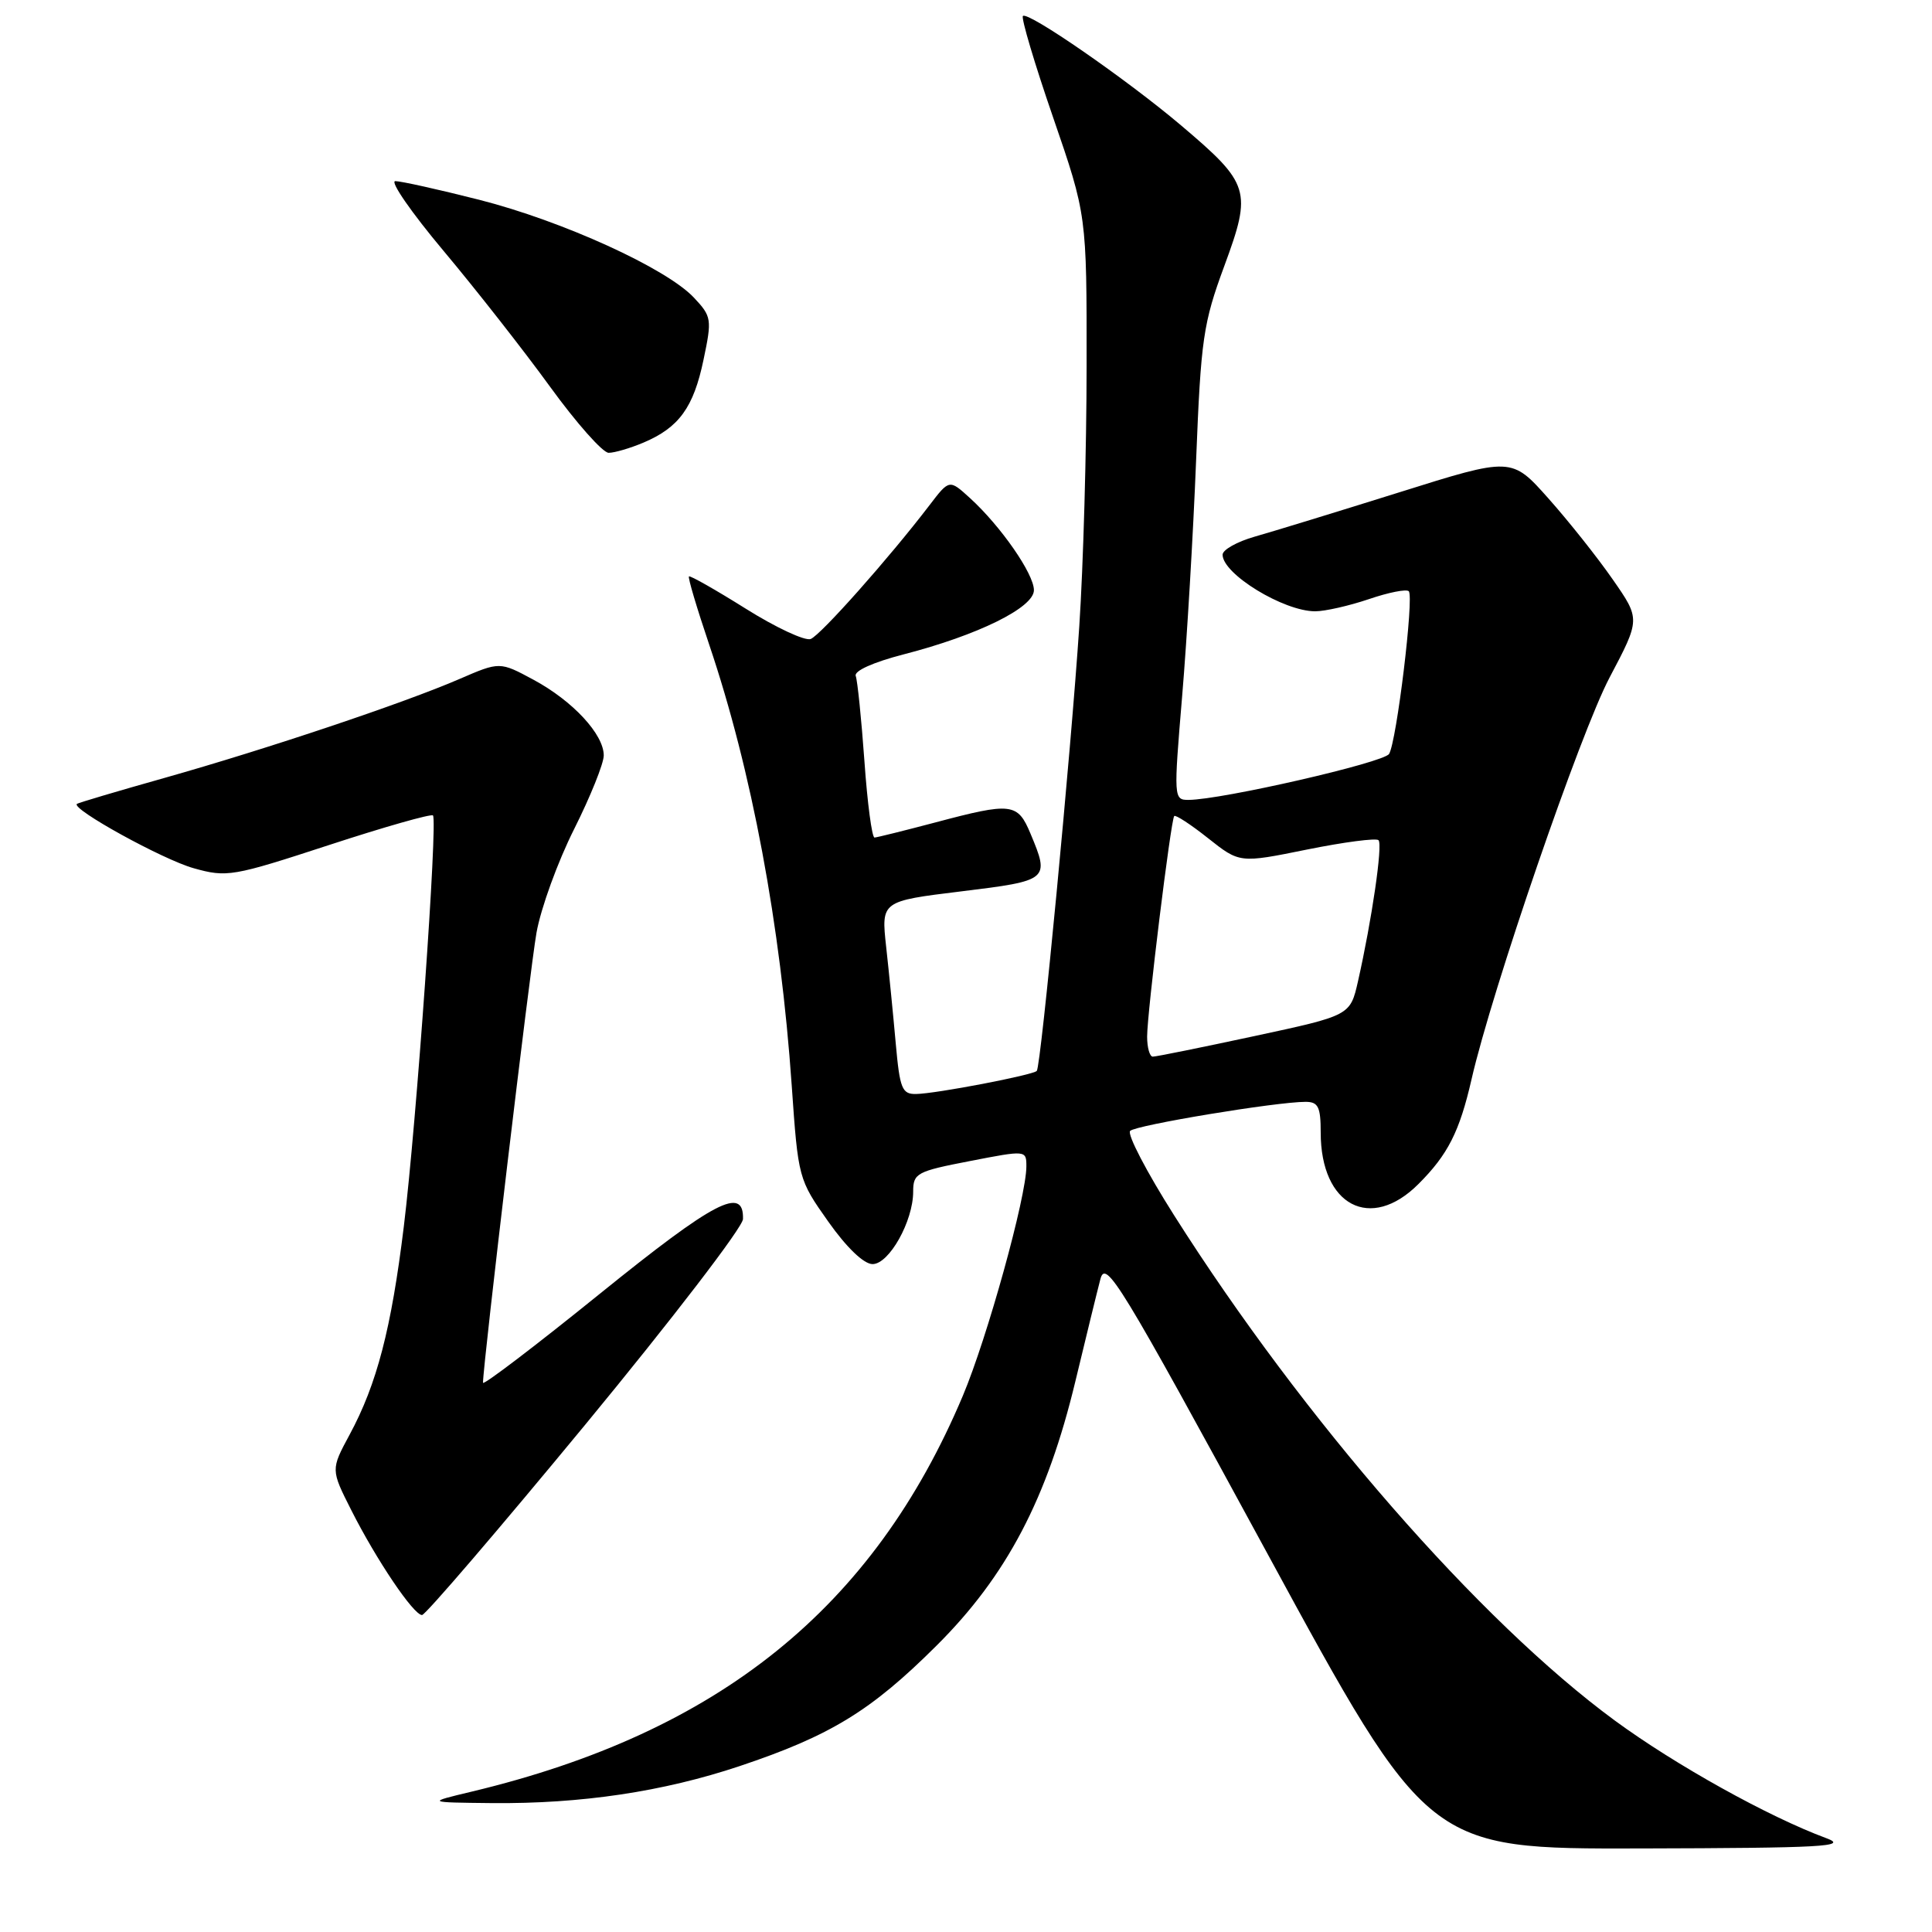<?xml version="1.0" encoding="UTF-8" standalone="no"?>
<!DOCTYPE svg PUBLIC "-//W3C//DTD SVG 1.1//EN" "http://www.w3.org/Graphics/SVG/1.1/DTD/svg11.dtd" >
<svg xmlns="http://www.w3.org/2000/svg" xmlns:xlink="http://www.w3.org/1999/xlink" version="1.1" viewBox="0 0 256 256">
 <g >
 <path fill="currentColor"
d=" M 242.00 243.57 C 234.35 240.74 222.01 233.88 213.97 227.98 C 196.05 214.82 172.70 188.06 155.59 161.06 C 151.95 155.32 149.32 150.28 149.75 149.85 C 150.52 149.08 169.12 146.00 172.99 146.00 C 174.67 146.00 175.00 146.66 175.00 150.07 C 175.00 159.76 181.61 163.24 187.95 156.89 C 191.86 152.99 193.40 149.94 194.99 143.00 C 197.68 131.22 209.40 97.11 213.28 89.77 C 217.36 82.04 217.36 82.04 213.69 76.77 C 211.68 73.87 207.84 69.04 205.16 66.03 C 200.29 60.56 200.29 60.56 185.40 65.24 C 177.20 67.81 168.59 70.45 166.25 71.11 C 163.91 71.78 162.00 72.85 162.00 73.50 C 162.00 76.06 170.09 81.00 174.27 81.00 C 175.58 81.00 178.77 80.27 181.38 79.39 C 183.98 78.50 186.36 78.03 186.67 78.34 C 187.39 79.06 185.06 98.28 184.06 99.90 C 183.35 101.05 161.88 105.97 157.49 105.99 C 155.52 106.00 155.51 105.74 156.64 92.25 C 157.28 84.69 158.11 70.62 158.49 61.00 C 159.13 44.88 159.42 42.85 162.24 35.21 C 165.91 25.25 165.64 24.36 156.48 16.60 C 149.28 10.51 136.20 1.46 135.54 2.12 C 135.29 2.38 137.08 8.42 139.54 15.55 C 144.00 28.50 144.00 28.50 143.98 48.50 C 143.98 59.50 143.54 75.03 143.01 83.00 C 141.92 99.51 137.93 141.29 137.38 141.90 C 136.90 142.45 124.02 144.92 121.40 144.96 C 119.52 145.00 119.23 144.27 118.69 138.25 C 118.36 134.54 117.79 128.78 117.42 125.45 C 116.76 119.41 116.76 119.41 127.38 118.11 C 138.99 116.69 139.11 116.59 136.55 110.47 C 134.84 106.38 134.05 106.29 123.93 108.98 C 119.84 110.06 116.22 110.96 115.88 110.98 C 115.54 110.99 114.93 106.43 114.54 100.84 C 114.14 95.26 113.62 90.19 113.39 89.57 C 113.13 88.91 115.70 87.75 119.73 86.71 C 129.58 84.17 137.00 80.51 137.00 78.20 C 137.00 76.04 132.61 69.72 128.53 66.00 C 125.79 63.50 125.79 63.50 123.15 66.96 C 117.80 73.96 108.74 84.16 107.42 84.67 C 106.67 84.96 102.79 83.15 98.81 80.65 C 94.82 78.15 91.44 76.23 91.29 76.38 C 91.13 76.53 92.35 80.61 93.98 85.44 C 99.61 102.11 103.43 122.52 104.91 143.87 C 105.76 156.13 105.81 156.30 109.75 161.87 C 112.18 165.31 114.46 167.50 115.62 167.50 C 117.81 167.50 121.00 161.82 121.00 157.90 C 121.00 155.46 121.46 155.21 128.50 153.85 C 135.96 152.40 136.00 152.40 136.00 154.55 C 136.00 158.57 130.82 177.26 127.58 184.95 C 115.72 213.08 95.26 229.56 62.50 237.40 C 56.50 238.83 56.50 238.83 65.18 238.92 C 77.00 239.03 87.86 237.41 98.00 234.02 C 110.04 229.99 115.42 226.70 124.09 218.06 C 133.39 208.81 138.76 198.58 142.50 183.00 C 143.89 177.22 145.37 171.16 145.80 169.52 C 146.50 166.79 148.32 169.77 167.89 205.77 C 189.21 245.00 189.21 245.00 217.36 244.93 C 241.55 244.87 245.01 244.68 242.00 243.57 Z  M 77.57 188.75 C 89.02 174.86 98.42 162.62 98.45 161.53 C 98.57 157.12 94.73 159.11 79.52 171.40 C 70.99 178.30 64.00 183.62 64.00 183.22 C 64.01 180.73 70.23 128.41 71.09 123.58 C 71.67 120.32 73.92 114.14 76.08 109.85 C 78.23 105.56 80.00 101.17 80.00 100.10 C 80.00 97.30 75.90 92.88 70.71 90.08 C 66.22 87.66 66.22 87.66 60.86 89.98 C 53.54 93.15 35.42 99.23 21.79 103.08 C 15.58 104.83 10.36 106.38 10.19 106.52 C 9.40 107.19 21.58 113.90 25.65 115.04 C 30.06 116.28 30.82 116.15 43.60 111.97 C 50.93 109.57 57.13 107.81 57.37 108.05 C 58.02 108.73 55.18 148.88 53.51 162.50 C 51.85 176.07 49.94 183.41 46.32 190.11 C 43.83 194.73 43.83 194.73 46.55 200.11 C 49.87 206.69 54.80 214.00 55.92 214.00 C 56.37 214.00 66.11 202.64 77.57 188.75 Z  M 85.28 58.64 C 89.97 56.65 91.90 54.00 93.22 47.67 C 94.35 42.30 94.30 41.94 91.95 39.44 C 88.30 35.55 74.54 29.28 63.49 26.47 C 58.13 25.11 53.13 24.00 52.38 24.00 C 51.63 24.00 54.51 28.16 58.78 33.25 C 63.05 38.34 69.40 46.44 72.89 51.25 C 76.38 56.06 79.87 60.00 80.65 60.00 C 81.43 60.00 83.51 59.39 85.28 58.64 Z  M 152.00 137.36 C 152.00 134.19 155.14 108.66 155.59 108.13 C 155.76 107.93 157.79 109.25 160.08 111.07 C 164.26 114.38 164.26 114.38 173.18 112.57 C 178.09 111.58 182.36 111.02 182.66 111.33 C 183.24 111.90 181.77 121.94 179.94 130.03 C 178.91 134.56 178.91 134.56 166.20 137.29 C 159.22 138.79 153.16 140.02 152.75 140.01 C 152.34 140.01 152.00 138.81 152.00 137.36 Z "/>
</g>
</svg>
